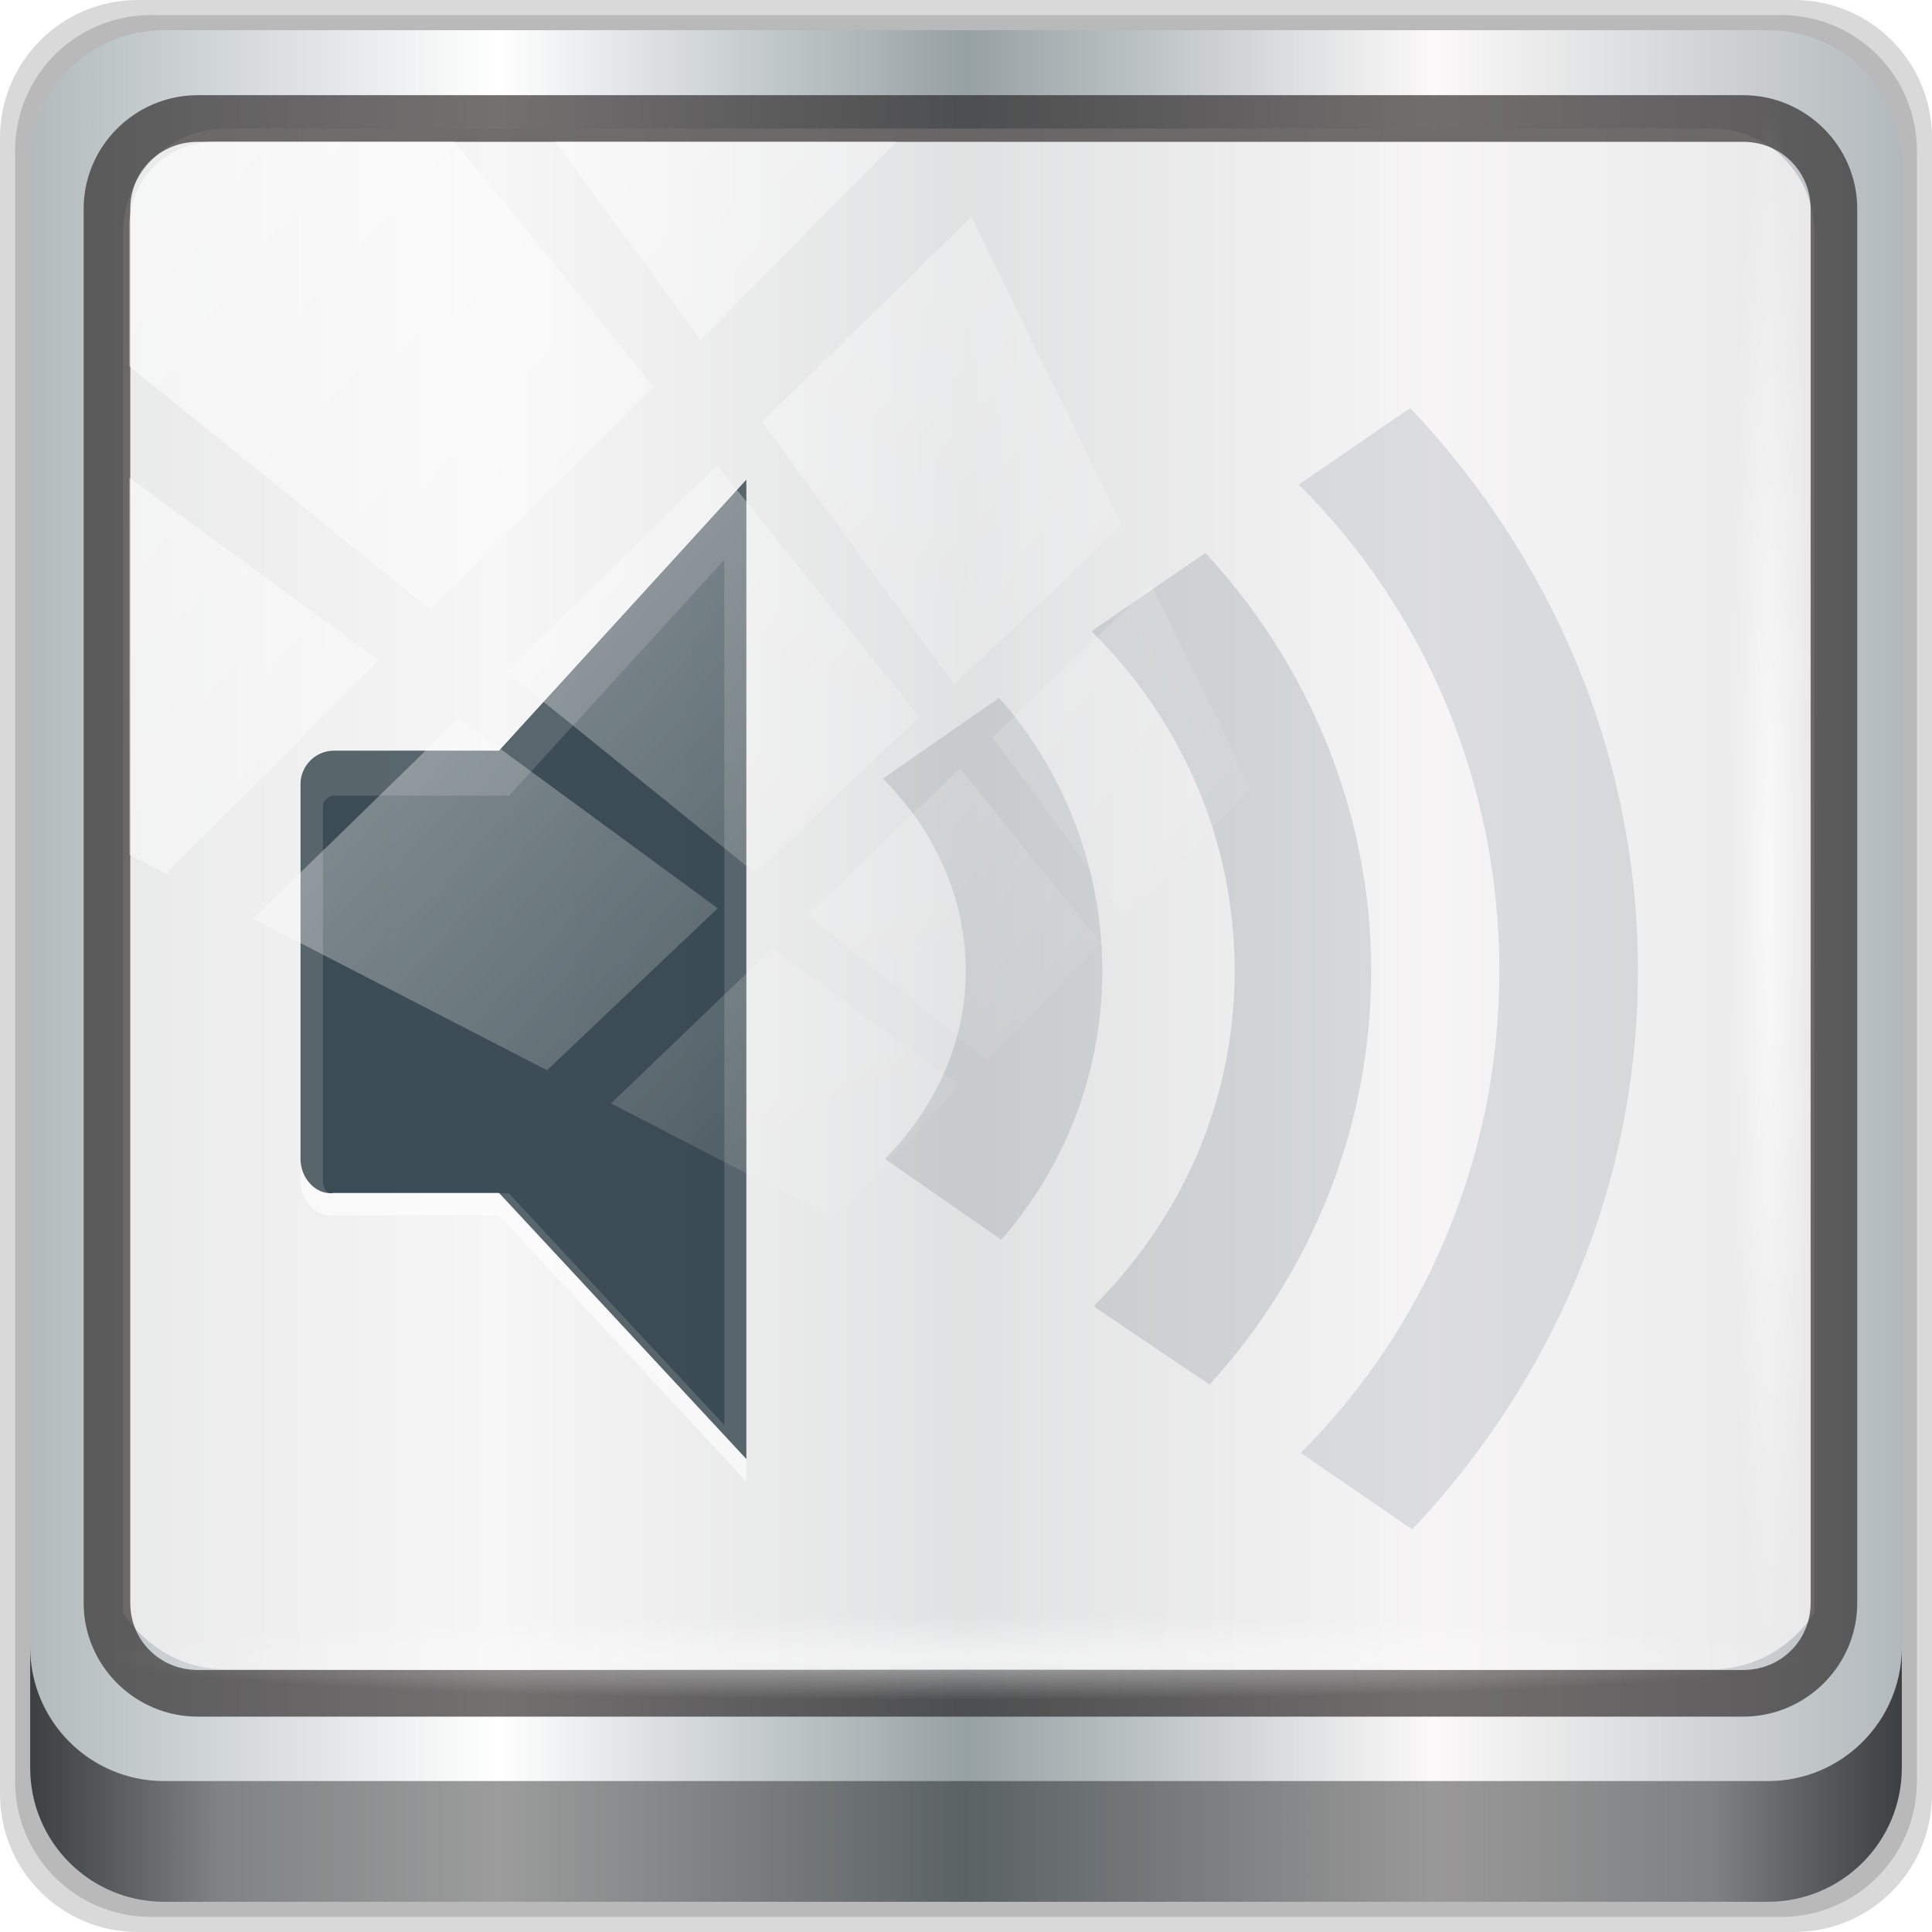 <?xml version="1.0" encoding="UTF-8" standalone="no"?>
<!-- Generator: Adobe Illustrator 13.0.0, SVG Export Plug-In . SVG Version: 6.00 Build 14576)  -->

<svg
   xmlns:dc="http://purl.org/dc/elements/1.1/"
   xmlns:cc="http://creativecommons.org/ns#"
   xmlns:rdf="http://www.w3.org/1999/02/22-rdf-syntax-ns#"
   xmlns:svg="http://www.w3.org/2000/svg"
   xmlns="http://www.w3.org/2000/svg"
   xmlns:xlink="http://www.w3.org/1999/xlink"
   xmlns:sodipodi="http://sodipodi.sourceforge.net/DTD/sodipodi-0.dtd"
   xmlns:inkscape="http://www.inkscape.org/namespaces/inkscape"
   id="svg2"
   enable-background="new 0 0 47.998 45.758"
   xml:space="preserve"
   height="96"
   width="96"
   version="1.0"
   y="0px"
   x="0px"
   viewBox="0 0 96 91.516"
   sodipodi:docname="audio-volume-off.svg"
   inkscape:version="0.92.1 r15371"><sodipodi:namedview
     pagecolor="#ffffff"
     bordercolor="#666666"
     borderopacity="1"
     objecttolerance="10"
     gridtolerance="10"
     guidetolerance="10"
     inkscape:pageopacity="0"
     inkscape:pageshadow="2"
     inkscape:window-width="640"
     inkscape:window-height="480"
     id="namedview24"
     showgrid="false"
     inkscape:showpageshadow="false"
     inkscape:zoom="2.6724386"
     inkscape:cx="8.8510893"
     inkscape:cy="24"
     inkscape:current-layer="g2574" /><defs
     id="defs265"><linearGradient
       id="linearGradient2680"
       y2="7.57"
       gradientUnits="userSpaceOnUse"
       x2="13.965"
       y1="42.162"
       x1="39.098"><stop
         id="stop252"
         stop-color="#9B9B9B"
         offset="0" /><stop
         id="stop254"
         stop-color="#ECECEC"
         offset="1" /></linearGradient><linearGradient
       inkscape:collect="always"
       xlink:href="#linearGradient6139-0"
       id="linearGradient4071"
       gradientUnits="userSpaceOnUse"
       gradientTransform="matrix(1.107,0,0,1.107,-4.994,-3.621)"
       x1="6"
       y1="47"
       x2="90"
       y2="47" /><linearGradient
       id="linearGradient6139-0"><stop
         id="stop6141-2"
         offset="0"
         style="stop-color:#b2babc;stop-opacity:1" /><stop
         style="stop-color:#ffffff;stop-opacity:1;"
         offset="0.25"
         id="stop6151-0" /><stop
         style="stop-color:#96a1a4;stop-opacity:1"
         offset="0.5"
         id="stop6147-1" /><stop
         id="stop6149-4"
         offset="0.75"
         style="stop-color:#fbf9f9;stop-opacity:1;" /><stop
         id="stop6143-4"
         offset="1"
         style="stop-color:#b2b9bc;stop-opacity:1" /></linearGradient><linearGradient
       gradientTransform="translate(0.149,0.415)"
       inkscape:collect="always"
       xlink:href="#linearGradient3832-0-6-1-1"
       id="linearGradient4129"
       x1="1.5"
       y1="88.172"
       x2="94.5"
       y2="88.172"
       gradientUnits="userSpaceOnUse" /><linearGradient
       id="linearGradient3832-0-6-1-1"><stop
         style="stop-color:#000000;stop-opacity:1;"
         offset="0"
         id="stop3834-6-3-7-1" /><stop
         id="stop3872-2-4"
         offset="0.1"
         style="stop-color:#000000;stop-opacity:0.588;" /><stop
         style="stop-color:#000000;stop-opacity:0.588;"
         offset="0.9"
         id="stop3844-6-2-7-6" /><stop
         style="stop-color:#000000;stop-opacity:1;"
         offset="1"
         id="stop3836-5-0-2-9" /></linearGradient><radialGradient
       inkscape:collect="always"
       xlink:href="#linearGradient3737"
       id="radialGradient7462"
       gradientUnits="userSpaceOnUse"
       gradientTransform="matrix(0.975,0,0,0.049,34.048,80.582)"
       cx="13.948"
       cy="44.893"
       fx="13.948"
       fy="44.893"
       r="43.199" /><linearGradient
       id="linearGradient3737"><stop
         offset="0"
         style="stop-color:#ffffff;stop-opacity:1"
         id="stop3739" /><stop
         offset="1"
         style="stop-color:#ffffff;stop-opacity:0"
         id="stop3741" /></linearGradient><radialGradient
       inkscape:collect="always"
       xlink:href="#linearGradient3737"
       id="radialGradient7464"
       gradientUnits="userSpaceOnUse"
       gradientTransform="matrix(0.888,0,0,0.049,31.96,-90.317)"
       cx="13.948"
       cy="44.893"
       fx="13.948"
       fy="44.893"
       r="43.199" /><linearGradient
       inkscape:collect="always"
       xlink:href="#linearGradient3737"
       id="linearGradient4767"
       gradientUnits="userSpaceOnUse"
       x1="2.771"
       y1="-28.642"
       x2="50.528"
       y2="14.514" /><clipPath
       id="clipPath4156-4-1"
       clipPathUnits="userSpaceOnUse"><path
         inkscape:connector-curvature="0"
         id="path4158-0-8"
         d="m 27.046,-55.695 -14.214,13.321 h 0.061 l 15.653,21.771 10.231,-10.546 C 38.562,-32.302 27.468,-54.819 27.046,-55.695 Z M 9.647,-39.383 -5.241,-25.321 15.988,-7.806 26.372,-18.383 Z m 31.491,12.951 -9.741,9.714 8.945,12.458 7.781,-7.555 z m -49.84,4.379 -13.754,12.982 26.283,13.846 0.061,-0.062 -0.123,-0.062 L 13.599,-5.401 -8.702,-22.053 Z m 38.015,7.401 -9.803,9.775 11.579,9.559 7.628,-7.401 -8.669,-11.009 z m 20.187,5.674 -7.383,7.216 6.188,8.542 5.82,-6.137 z m -32.195,6.322 -9.557,9.498 13.662,7.185 7.934,-7.678 z m 23.312,2.374 -7.107,6.938 8.363,6.907 5.361,-5.674 -0.061,-0.092 -0.092,0.123 -6.464,-8.203 z m -8.73,8.542 -7.505,7.339 10.354,5.458 c 1.397,-1.321 5.675,-6.123 5.851,-6.322 z"
         style="opacity:0.6;fill:#ffffff;fill-opacity:1;stroke:none" /></clipPath><linearGradient
       id="ButtonShadow-16"
       gradientTransform="scale(1.006,0.994)"
       x1="45.448"
       y1="92.54"
       x2="45.448"
       y2="7.017"
       gradientUnits="userSpaceOnUse"><stop
         style="stop-color:#000000;stop-opacity:1;"
         offset="0"
         id="stop3750-6" /><stop
         style="stop-color:#000000;stop-opacity:0.588;"
         offset="1"
         id="stop3752-4" /></linearGradient><filter
       inkscape:collect="always"
       id="filter3174-0"><feGaussianBlur
         inkscape:collect="always"
         stdDeviation="1.71"
         id="feGaussianBlur3176-0" /></filter><linearGradient
       inkscape:collect="always"
       xlink:href="#linearGradient3737"
       id="linearGradient3613-23"
       x1="48"
       y1="20.221"
       x2="48"
       y2="138.661"
       gradientUnits="userSpaceOnUse" /><clipPath
       clipPathUnits="userSpaceOnUse"
       id="clipPath4355-7"><rect
         style="fill:#ffffff;fill-opacity:1;fill-rule:nonzero;stroke:none"
         id="rect4357-5"
         width="84"
         height="80"
         x="6"
         y="6"
         rx="6"
         ry="6" /></clipPath><filter
       inkscape:collect="always"
       id="filter3794-9"
       x="-0.192"
       width="1.384"
       y="-0.192"
       height="1.384"><feGaussianBlur
         inkscape:collect="always"
         stdDeviation="5.28"
         id="feGaussianBlur3796-8" /></filter><filter
       inkscape:collect="always"
       id="filter3174-4"><feGaussianBlur
         inkscape:collect="always"
         stdDeviation="1.71"
         id="feGaussianBlur3176-09" /></filter><clipPath
       clipPathUnits="userSpaceOnUse"
       id="clipPath4355-9"><rect
         style="fill:#ffffff;fill-opacity:1;fill-rule:nonzero;stroke:none"
         id="rect4357-1"
         width="84"
         height="80"
         x="6"
         y="6"
         rx="6"
         ry="6" /></clipPath><filter
       inkscape:collect="always"
       id="filter3794-20"
       x="-0.192"
       width="1.384"
       y="-0.192"
       height="1.384"><feGaussianBlur
         inkscape:collect="always"
         stdDeviation="5.28"
         id="feGaussianBlur3796-3" /></filter><filter
       inkscape:collect="always"
       id="filter3174-59"><feGaussianBlur
         inkscape:collect="always"
         stdDeviation="1.71"
         id="feGaussianBlur3176-19" /></filter><clipPath
       clipPathUnits="userSpaceOnUse"
       id="clipPath4355-1"><rect
         style="fill:#ffffff;fill-opacity:1;fill-rule:nonzero;stroke:none"
         id="rect4357-9"
         width="84"
         height="80"
         x="6"
         y="6"
         rx="6"
         ry="6" /></clipPath><filter
       inkscape:collect="always"
       id="filter3794-8"
       x="-0.192"
       width="1.384"
       y="-0.192"
       height="1.384"><feGaussianBlur
         inkscape:collect="always"
         stdDeviation="5.28"
         id="feGaussianBlur3796-34" /></filter><clipPath
       clipPathUnits="userSpaceOnUse"
       id="clipPath3943-52-0"><path
         id="path3945-4-1"
         d="m 69.781,20.844 -5,3.438 c 5.587,5.537 9,13.328 9,21.812 0,8.434 -3.377,16.096 -8.906,21.625 l 5,3.438 C 76.078,64.576 80,55.844 80,46.094 c 2e-6,-9.797 -3.963,-18.66 -10.219,-25.25 z M 40,24.062 28.906,36.219 H 21.5 c -0.823,0 -1.5,0.677 -1.5,1.5 v 1 14.844 1 c 0,0.823 0.684,1.61 1.5,1.5 h 7.406 L 40,68 V 66 26.062 Z m 20.594,3.281 -5,3.438 L 55.5,30.875 c 3.938,3.89 6.406,9.25 6.406,15.219 0,5.921 -2.43,11.148 -6.312,15.031 l 0.094,0.094 5.094,3.438 c 4.475,-4.908 7.25,-11.402 7.25,-18.562 0,-7.231 -2.879,-13.831 -7.438,-18.75 z m -9.25,6.5 -5.219,3.625 c 2.222,2.218 3.719,5.24 3.719,8.625 0,3.337 -1.459,6.228 -3.625,8.438 l 5.219,3.625 c 2.822,-3.237 4.531,-7.434 4.531,-12.062 0,-4.673 -1.754,-9.001 -4.625,-12.25 z"
         style="color:#000000;display:inline;overflow:visible;visibility:visible;opacity:0.8;fill:#ff00ff;fill-opacity:1;fill-rule:nonzero;stroke:none;stroke-width:1;marker:none;enable-background:accumulate"
         inkscape:connector-curvature="0" /></clipPath><filter
       style="color-interpolation-filters:sRGB"
       inkscape:collect="always"
       id="filter3955-4-2"><feGaussianBlur
         inkscape:collect="always"
         stdDeviation="0.689"
         id="feGaussianBlur3957-9-9" /></filter><linearGradient
       y2="7.017"
       x2="45.448"
       y1="92.54"
       x1="45.448"
       gradientTransform="scale(1.006,0.994)"
       gradientUnits="userSpaceOnUse"
       id="linearGradient2286"
       xlink:href="#ButtonShadow-16"
       inkscape:collect="always" /><linearGradient
       inkscape:collect="always"
       xlink:href="#ButtonShadow-16"
       id="linearGradient1018"
       gradientUnits="userSpaceOnUse"
       gradientTransform="scale(1.006,0.994)"
       x1="45.448"
       y1="92.54"
       x2="45.448"
       y2="7.017" /><linearGradient
       inkscape:collect="always"
       xlink:href="#linearGradient3737"
       id="linearGradient1020"
       gradientUnits="userSpaceOnUse"
       x1="48"
       y1="20.221"
       x2="48"
       y2="138.661" /><linearGradient
       inkscape:collect="always"
       xlink:href="#ButtonShadow-16"
       id="linearGradient1022"
       gradientUnits="userSpaceOnUse"
       gradientTransform="scale(1.006,0.994)"
       x1="45.448"
       y1="92.54"
       x2="45.448"
       y2="7.017" /><linearGradient
       inkscape:collect="always"
       xlink:href="#linearGradient3737"
       id="linearGradient1024"
       gradientUnits="userSpaceOnUse"
       x1="48"
       y1="20.221"
       x2="48"
       y2="138.661" /></defs><g
     transform="translate(-1e-6,-1028.762)"
     id="layer1"
     inkscape:label="Livello 1"><g
       id="g2574"
       style="display:inline"
       transform="translate(-0.149,1026.105)"><path
         style="display:inline;opacity:0.15;fill:#000000;fill-opacity:1;fill-rule:nonzero;stroke:none"
         d="M 89.292,0.415 H 7.006 c -3.799,0 -6.857,3.058 -6.857,6.857 V 89.558 c 0,3.799 3.058,6.857 6.857,6.857 H 89.292 c 3.799,0 6.857,-3.058 6.857,-6.857 V 7.272 c 0,-3.799 -3.058,-6.857 -6.857,-6.857 z"
         id="path3288"
         inkscape:connector-curvature="0" /><path
         inkscape:connector-curvature="0"
         id="path4085"
         d="M 88.649,1.165 H 7.649 c -3.739,0 -6.75,3.01 -6.75,6.75 V 88.915 c 0,3.74 3.011,6.75 6.75,6.75 H 88.649 c 3.74,0 6.75,-3.01 6.75,-6.75 V 7.915 c 0,-3.739 -3.01,-6.75 -6.75,-6.75 z"
         style="display:inline;opacity:0.15;fill:#000000;fill-opacity:1;fill-rule:nonzero;stroke:none" /><path
         style="display:inline;fill:url(#linearGradient4071);fill-opacity:1;fill-rule:nonzero;stroke:none"
         d="M 88.006,1.915 H 8.292 c -3.68,0 -6.643,2.963 -6.643,6.643 V 88.272 c 0,3.68 2.963,6.643 6.643,6.643 H 88.006 c 3.68,0 6.643,-2.963 6.643,-6.643 V 8.558 c 0,-3.68 -2.963,-6.643 -6.643,-6.643 z"
         id="rect4251-1"
         inkscape:connector-curvature="0" /><path
         style="display:inline;opacity:0.779;fill:#f5f3f3;fill-opacity:1;fill-rule:nonzero;stroke:none;stroke-width:1.03"
         d="m 11.39,6.802 c -2.856,0 -5.124,2.288 -5.124,5.171 v 21.427 7.239 39.914 c 1.097,1.684 2.969,2.812 5.124,2.812 h 4.099 65.589 4.099 c 2.155,0 4.027,-1.127 5.124,-2.812 V 40.64 33.401 11.973 c 0,-2.883 -2.268,-5.171 -5.124,-5.171 z"
         id="path3400-6"
         inkscape:connector-curvature="0"
         sodipodi:nodetypes="sscccsccscccsss" /><path
         inkscape:connector-curvature="0"
         id="path4989"
         d="m 9.974,5.144 c -3.117,0 -5.668,2.54 -5.668,5.646 v 69.278 c 0,3.106 2.551,5.646 5.668,5.646 H 86.766 c 3.117,0 5.668,-2.54 5.668,-5.646 V 10.79 c 0,-3.106 -2.551,-5.646 -5.668,-5.646 z m 0,2.319 H 86.766 c 1.888,0 3.352,1.48 3.352,3.327 v 69.278 c 0,1.846 -1.464,3.327 -3.352,3.327 H 9.974 c -1.888,0 -3.352,-1.48 -3.352,-3.327 V 10.79 c 0,-1.846 1.464,-3.327 3.352,-3.327 z"
         style="color:#000000;font-style:normal;font-variant:normal;font-weight:normal;font-stretch:normal;font-size:medium;line-height:normal;font-family:Sans;-inkscape-font-specification:Sans;text-indent:0;text-align:start;text-decoration:none;text-decoration-line:none;letter-spacing:normal;word-spacing:normal;text-transform:none;writing-mode:lr-tb;direction:ltr;baseline-shift:baseline;text-anchor:start;display:inline;overflow:visible;visibility:visible;fill:#241f1f;fill-opacity:0.633;stroke:none;stroke-width:2.376;marker:none;enable-background:accumulate" /><path
         inkscape:connector-curvature="0"
         style="display:inline;opacity:0.658;fill:url(#linearGradient4129);fill-opacity:1;fill-rule:nonzero;stroke:none"
         d="m 1.649,82.259 v 6 c 0,3.68 2.976,6.656 6.656,6.656 H 87.993 c 3.68,0 6.656,-2.976 6.656,-6.656 v -6 c 0,3.68 -2.976,6.656 -6.656,6.656 H 8.305 c -3.68,0 -6.656,-2.976 -6.656,-6.656 z"
         id="path4118" /><rect
         style="opacity:0.55;fill:url(#radialGradient7462);fill-opacity:1;stroke:none"
         id="rect4131"
         width="84.25"
         height="4.25"
         x="5.524"
         y="80.665"
         rx="0"
         ry="4.25" /><rect
         ry="4.25"
         rx="0"
         y="-90.234"
         x="5.975"
         height="4.25"
         width="76.75"
         id="rect4141"
         style="opacity:0.669;fill:url(#radialGradient7464);fill-opacity:1;stroke:none"
         transform="rotate(90)" /><g
         transform="matrix(1.107,0,0,1.107,-172.135,-139.832)"
         id="g3886"
         style="display:inline"><g
           id="layer2"
           inkscape:label="Blur Shadow"
           style="display:none"><rect
             transform="scale(1.067)"
             style="opacity:0.9;fill:url(#linearGradient1018);fill-opacity:1;fill-rule:nonzero;stroke:none;filter:url(#filter3174-0)"
             id="rect3745"
             width="86"
             height="85"
             x="5"
             y="7"
             rx="6"
             ry="6" /></g><g
           id="layer5-5"
           inkscape:label="Highlight"
           style="display:none"><rect
             transform="scale(1.067)"
             style="opacity:0.1;fill:url(#linearGradient1020);fill-opacity:1;fill-rule:nonzero;stroke:#ffffff;stroke-width:0.5;stroke-linecap:round;stroke-linejoin:miter;stroke-miterlimit:4;stroke-dasharray:none;stroke-dashoffset:0;stroke-opacity:1;filter:url(#filter3794-9)"
             id="rect3171"
             width="66"
             height="62"
             x="15"
             y="15"
             rx="12"
             ry="12"
             clip-path="url(#clipPath4355-7)" /></g><g
           transform="translate(142.352,-30.642)"
           id="g4312"><g
             id="layer2-4"
             inkscape:label="Blur Shadow"
             style="display:none"><rect
               transform="scale(1.067)"
               style="opacity:0.9;fill:url(#linearGradient1022);fill-opacity:1;fill-rule:nonzero;stroke:none;filter:url(#filter3174-4)"
               id="rect3745-6"
               width="86"
               height="85"
               x="5"
               y="7"
               rx="6"
               ry="6" /></g><g
             id="layer5-56"
             inkscape:label="Highlight"
             style="display:none"><rect
               transform="scale(1.067)"
               style="opacity:0.1;fill:url(#linearGradient1024);fill-opacity:1;fill-rule:nonzero;stroke:#ffffff;stroke-width:0.5;stroke-linecap:round;stroke-linejoin:miter;stroke-miterlimit:4;stroke-dasharray:none;stroke-dashoffset:0;stroke-opacity:1;filter:url(#filter3794-20)"
               id="rect3171-4"
               width="66"
               height="62"
               x="15"
               y="15"
               rx="12"
               ry="12"
               clip-path="url(#clipPath4355-9)" /></g><g
             transform="matrix(0.938,0,0,0.938,-149.035,29.241)"
             id="g4748"><g
               id="layer2-89"
               inkscape:label="Blur Shadow"
               style="display:none"><rect
                 transform="scale(1.067)"
                 style="opacity:0.9;fill:url(#linearGradient2286);fill-opacity:1;fill-rule:nonzero;stroke:none;filter:url(#filter3174-59)"
                 id="rect3745-3"
                 width="86"
                 height="85"
                 x="5"
                 y="7"
                 rx="6"
                 ry="6" /></g><g
               id="layer5-9"
               inkscape:label="Highlight"
               style="display:none"><rect
                 transform="scale(1.067)"
                 style="opacity:0.1;fill:url(#linearGradient3613-23);fill-opacity:1;fill-rule:nonzero;stroke:#ffffff;stroke-width:0.5;stroke-linecap:round;stroke-linejoin:miter;stroke-miterlimit:4;stroke-dasharray:none;stroke-dashoffset:0;stroke-opacity:1;filter:url(#filter3794-8)"
                 id="rect3171-6"
                 width="66"
                 height="62"
                 x="15"
                 y="15"
                 rx="12"
                 ry="12"
                 clip-path="url(#clipPath4355-1)" /></g><g
               id="layer6"
               inkscape:label="Symbol"
               style="display:inline"
               transform="translate(166.092,133.85)"><path
                 inkscape:connector-curvature="0"
                 style="color:#000000;display:inline;overflow:visible;visibility:visible;opacity:0.111;fill:#0e232e;fill-opacity:1;fill-rule:nonzero;stroke:none;stroke-width:1.067;marker:none;enable-background:accumulate"
                 d="M 74.433,22.233 69.1,25.9 c 5.959,5.906 9.6,14.216 9.6,23.267 0,8.997 -3.602,17.169 -9.5,23.067 L 74.533,75.9 c 6.617,-7.019 10.8,-16.333 10.8,-26.733 2e-6,-10.45 -4.227,-19.904 -10.9,-26.933 z"
                 id="path4143" /><path
                 inkscape:connector-curvature="0"
                 style="color:#000000;display:inline;overflow:visible;visibility:visible;opacity:0.8;fill:#0e232e;fill-opacity:1;fill-rule:nonzero;stroke:none;stroke-width:1.067;marker:none;enable-background:accumulate"
                 d="M 42.667,25.667 30.833,38.633 h -7.9 c -0.878,0 -1.6,0.722 -1.6,1.6 V 41.3 57.133 58.2 c 0,0.878 0.73,1.718 1.6,1.6 h 7.9 L 42.667,72.533 V 70.4 27.8 Z"
                 id="path4197" /><path
                 inkscape:connector-curvature="0"
                 style="color:#000000;display:inline;overflow:visible;visibility:visible;opacity:0.121;fill:#0e232e;fill-opacity:1;fill-rule:nonzero;stroke:none;stroke-width:1.067;marker:none;enable-background:accumulate"
                 d="M 54.767,36.1 49.2,39.967 c 2.371,2.366 3.967,5.589 3.967,9.2 0,3.559 -1.556,6.643 -3.867,9 l 5.567,3.867 C 57.877,58.581 59.7,54.104 59.7,49.167 59.7,44.183 57.829,39.565 54.767,36.1 Z"
                 id="path4171" /><path
                 inkscape:connector-curvature="0"
                 style="color:#000000;display:inline;overflow:visible;visibility:visible;opacity:0.128;fill:#0e232e;fill-opacity:1;fill-rule:nonzero;stroke:none;stroke-width:1.067;marker:none;enable-background:accumulate"
                 d="M 64.633,29.167 59.3,32.833 l -0.1,0.1 c 4.201,4.149 6.833,9.867 6.833,16.233 0,6.316 -2.592,11.892 -6.733,16.033 l 0.1,0.1 5.433,3.667 c 4.774,-5.236 7.733,-12.162 7.733,-19.8 0,-7.713 -3.071,-14.753 -7.933,-20 z"
                 id="path4169" /><path
                 style="color:#000000;display:inline;overflow:visible;visibility:visible;opacity:0.6;fill:#ffffff;fill-opacity:1;fill-rule:nonzero;stroke:none;stroke-width:1.067;marker:none;enable-background:accumulate"
                 d="m 21.333,58.2 v 1.067 c 0,0.878 0.73,1.718 1.6,1.6 h 7.9 L 42.667,73.6 V 72.533 L 30.833,59.8 h -7.9 c -0.87,0.118 -1.6,-0.722 -1.6,-1.6 z"
                 id="path3160"
                 inkscape:connector-curvature="0"
                 sodipodi:nodetypes="csccccccc" /><path
                 transform="scale(1.067)"
                 id="path3937"
                 d="M 40,25.062 28.906,37.219 H 21.5 c -0.823,0 -1.5,0.677 -1.5,1.5 v 1 14.844 1 c 0,0.823 0.684,1.61 1.5,1.5 h 7.406 L 40,69 V 67 27.062 Z"
                 style="color:#000000;display:inline;overflow:visible;visibility:visible;opacity:0.4;fill:none;stroke:#f1f1f1;stroke-width:2;stroke-miterlimit:4;stroke-dasharray:none;marker:none;filter:url(#filter3955-4-2);enable-background:accumulate;stroke-opacity:1"
                 inkscape:connector-curvature="0"
                 clip-path="url(#clipPath3943-52-0)"
                 sodipodi:nodetypes="ccssccscccccc" /></g></g></g></g><rect
         transform="matrix(1.069,0,0,1.048,4.444,38.894)"
         style="opacity:0.59;fill:url(#linearGradient4767);fill-opacity:1;stroke:none"
         id="rect4146"
         width="75.966"
         height="69.024"
         x="2"
         y="-30"
         rx="3.957"
         ry="3.957"
         clip-path="url(#clipPath4156-4-1)" /></g></g></svg>